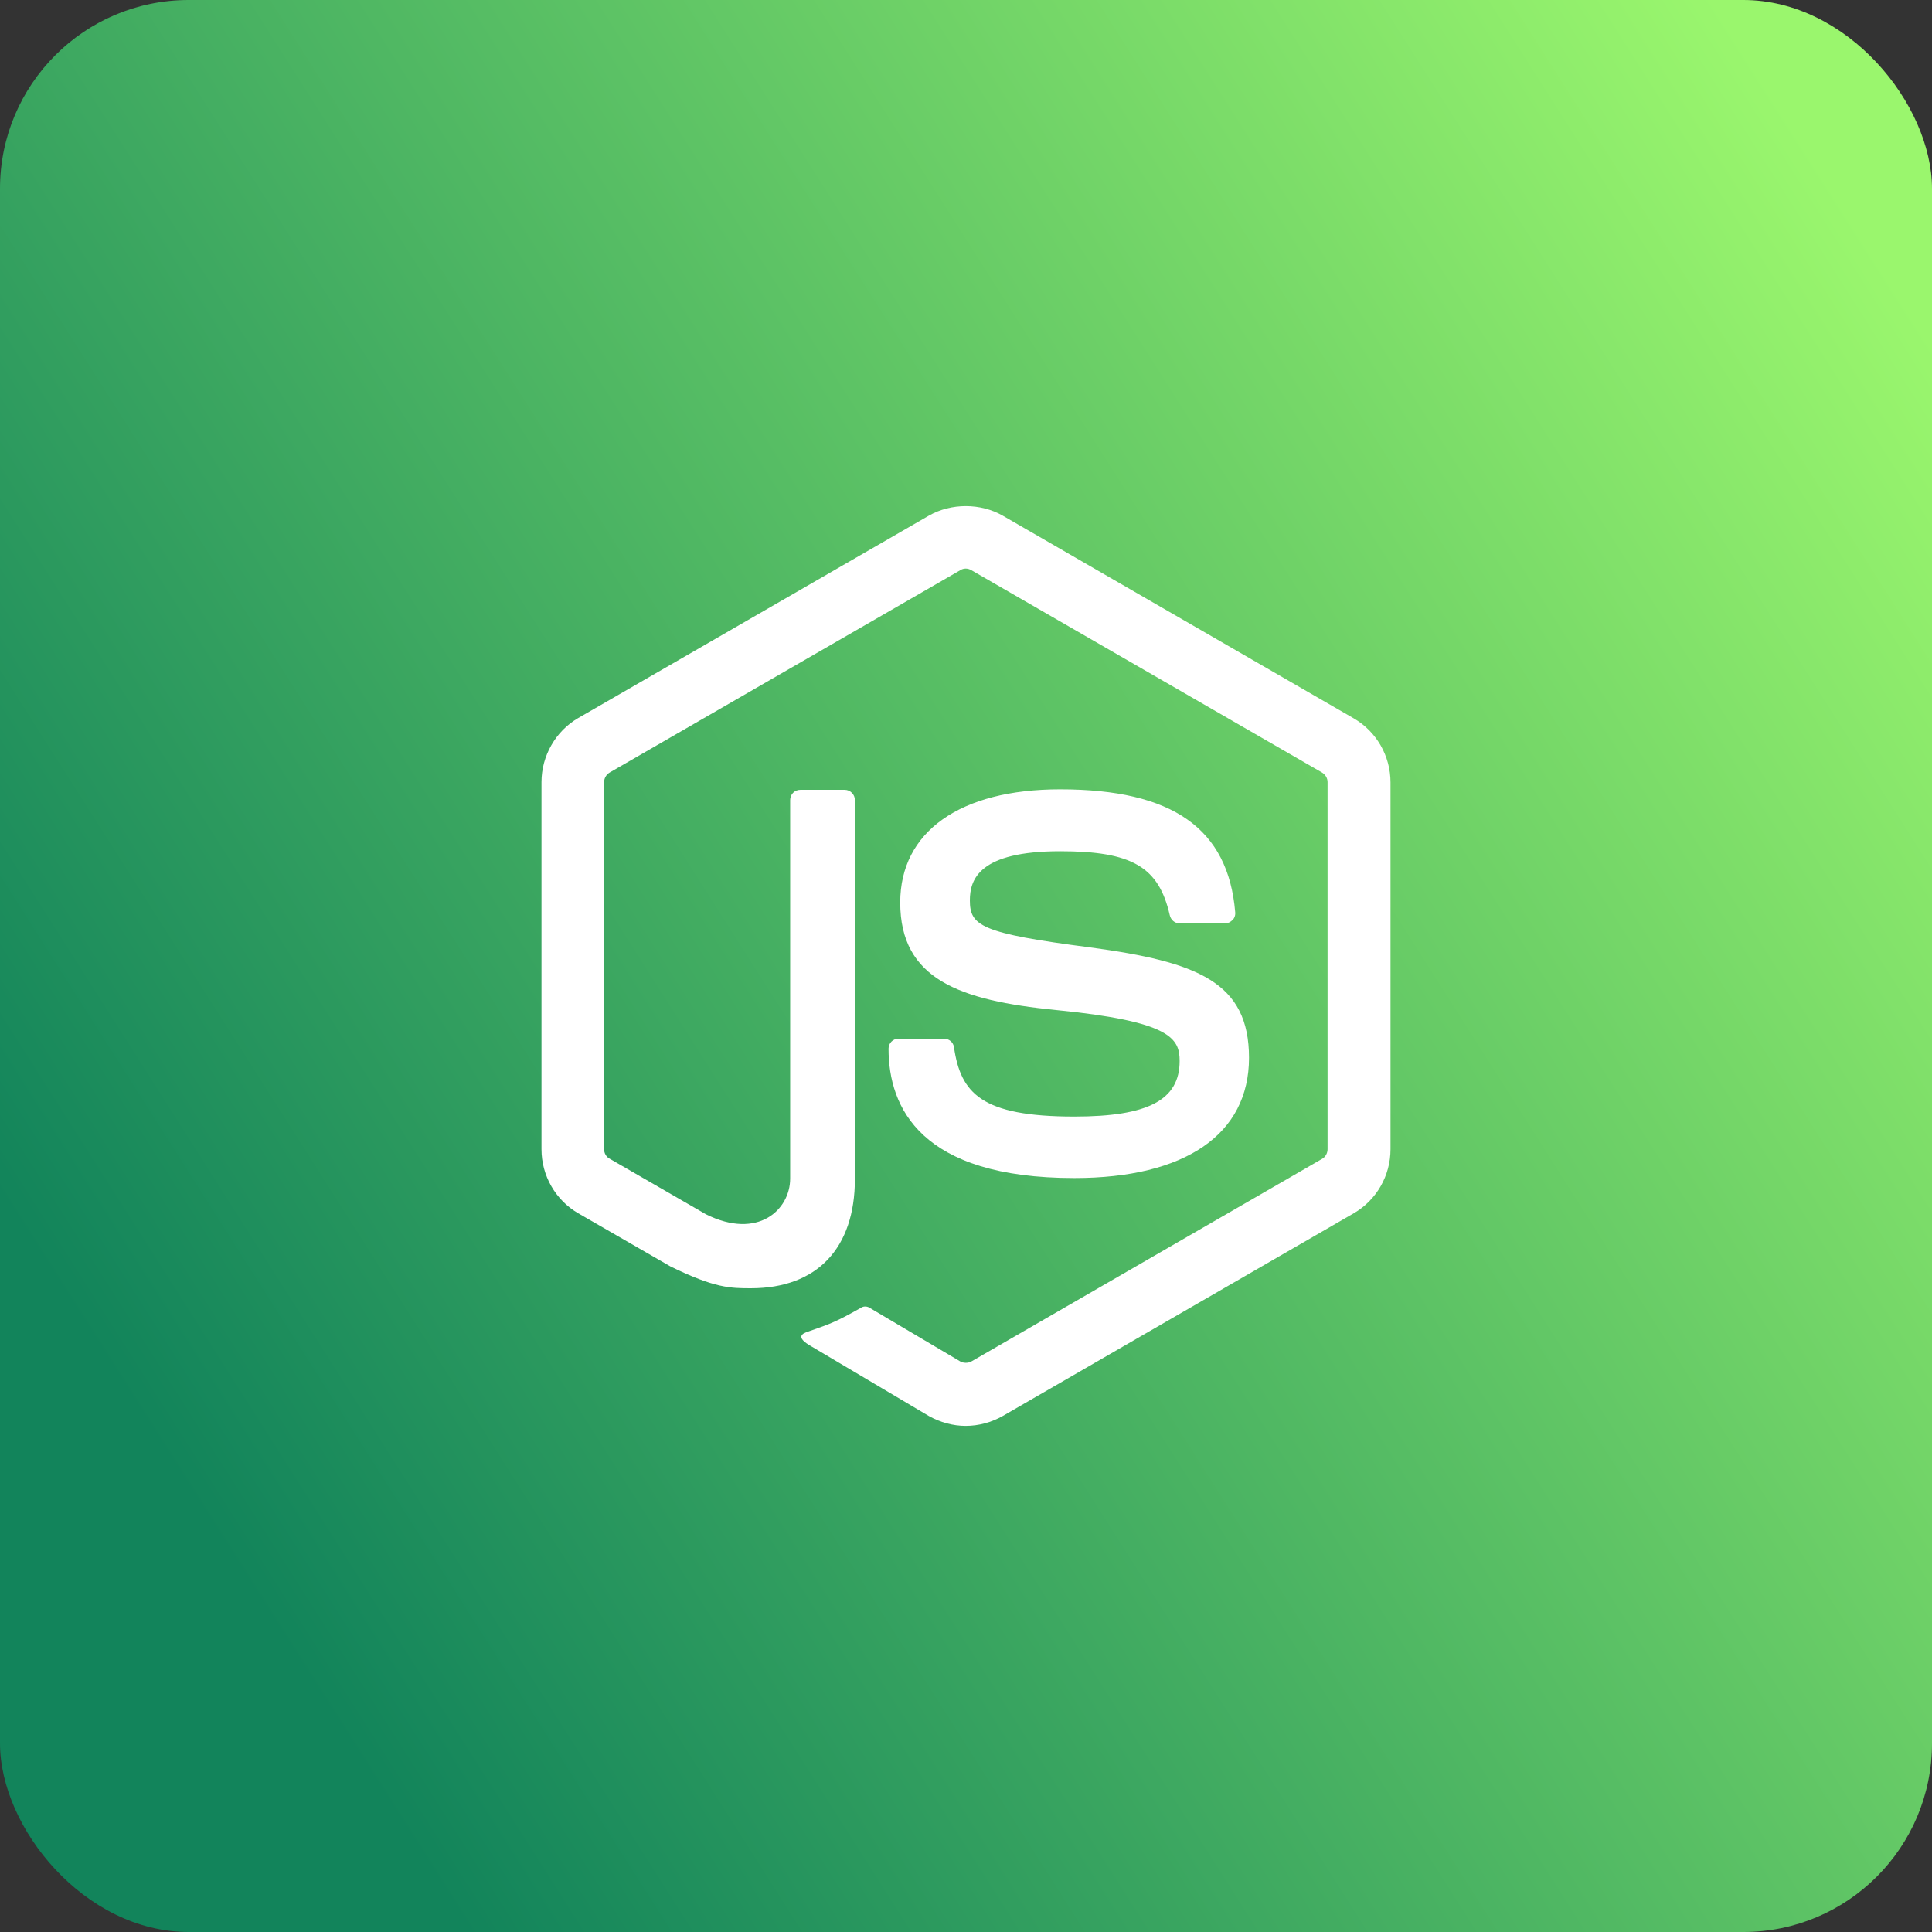 <svg width="512" height="512" viewBox="0 0 512 512" fill="none" xmlns="http://www.w3.org/2000/svg">
<rect x="0" y="0" width="512" height="512" fill="#333333" stroke="none"/>
<rect width="512" height="512" rx="50" fill="url(#paint0_linear_13_322)"/>
<path d="M255.945 134.125C252.523 134.125 249.102 134.964 246.149 136.652L153.241 190.283C147.241 193.752 143.5 200.32 143.5 207.257V304.56C143.5 311.591 147.241 318.065 153.241 321.533L177.631 335.596C189.443 341.408 193.656 341.4 198.999 341.4C216.531 341.4 226.557 330.808 226.557 312.433V212.036C226.557 210.536 225.347 209.308 223.847 209.308H212.128C210.534 209.308 209.4 210.536 209.4 212.036V312.342C209.4 320.592 200.879 328.652 187.097 321.808L161.591 307.086C160.653 306.618 160.089 305.591 160.089 304.56V207.349C160.089 206.224 160.653 205.275 161.591 204.712L254.499 151.099C255.342 150.536 256.472 150.536 257.41 151.099L350.318 204.712C351.255 205.275 351.819 206.226 351.819 207.257V304.56C351.819 305.591 351.253 306.618 350.409 307.086L257.41 360.81C256.566 361.278 255.342 361.278 254.499 360.81L230.585 346.656C229.929 346.187 229.007 346.097 228.351 346.472C221.695 350.222 220.476 350.688 214.289 352.844C212.789 353.313 210.443 354.248 215.131 356.873L246.149 375.257C249.149 376.944 252.533 377.875 255.908 377.875C259.377 377.875 262.741 376.944 265.741 375.257L358.759 321.533C364.759 318.065 368.5 311.591 368.5 304.56V207.349C368.5 200.318 364.759 193.844 358.759 190.375L265.741 136.652C262.788 134.964 259.367 134.125 255.945 134.125ZM280.939 209.18C254.408 209.18 238.568 220.423 238.568 239.173C238.568 259.516 254.304 265.133 279.804 267.664C310.272 270.664 312.616 275.177 312.616 281.177C312.616 291.49 304.286 295.899 284.693 295.899C260.036 295.899 254.595 289.702 252.814 277.515C252.626 276.202 251.508 275.263 250.196 275.263H238.092C236.592 275.263 235.474 276.493 235.474 277.899C235.474 293.556 244.005 312.195 284.693 312.195C314.13 312.195 331 300.585 331 280.335C331 260.272 317.404 254.918 288.904 251.074C259.935 247.324 257.025 245.355 257.025 238.605C257.025 232.98 259.564 225.586 280.939 225.586C299.97 225.586 307.092 229.698 309.998 242.542C310.279 243.76 311.304 244.702 312.616 244.702H324.719C325.469 244.702 326.116 244.331 326.679 243.769C327.147 243.3 327.432 242.543 327.338 241.699C325.463 219.574 310.751 209.18 280.939 209.18Z" fill="white"/>
<defs>
<linearGradient id="paint0_linear_13_322" x1="497.5" y1="67" x2="29.5" y2="364.5" gradientUnits="userSpaceOnUse">
<stop stop-color="#9AF66D"/>
<stop offset="1" stop-color="#12845B"/>
</linearGradient>
</defs>
</svg>
